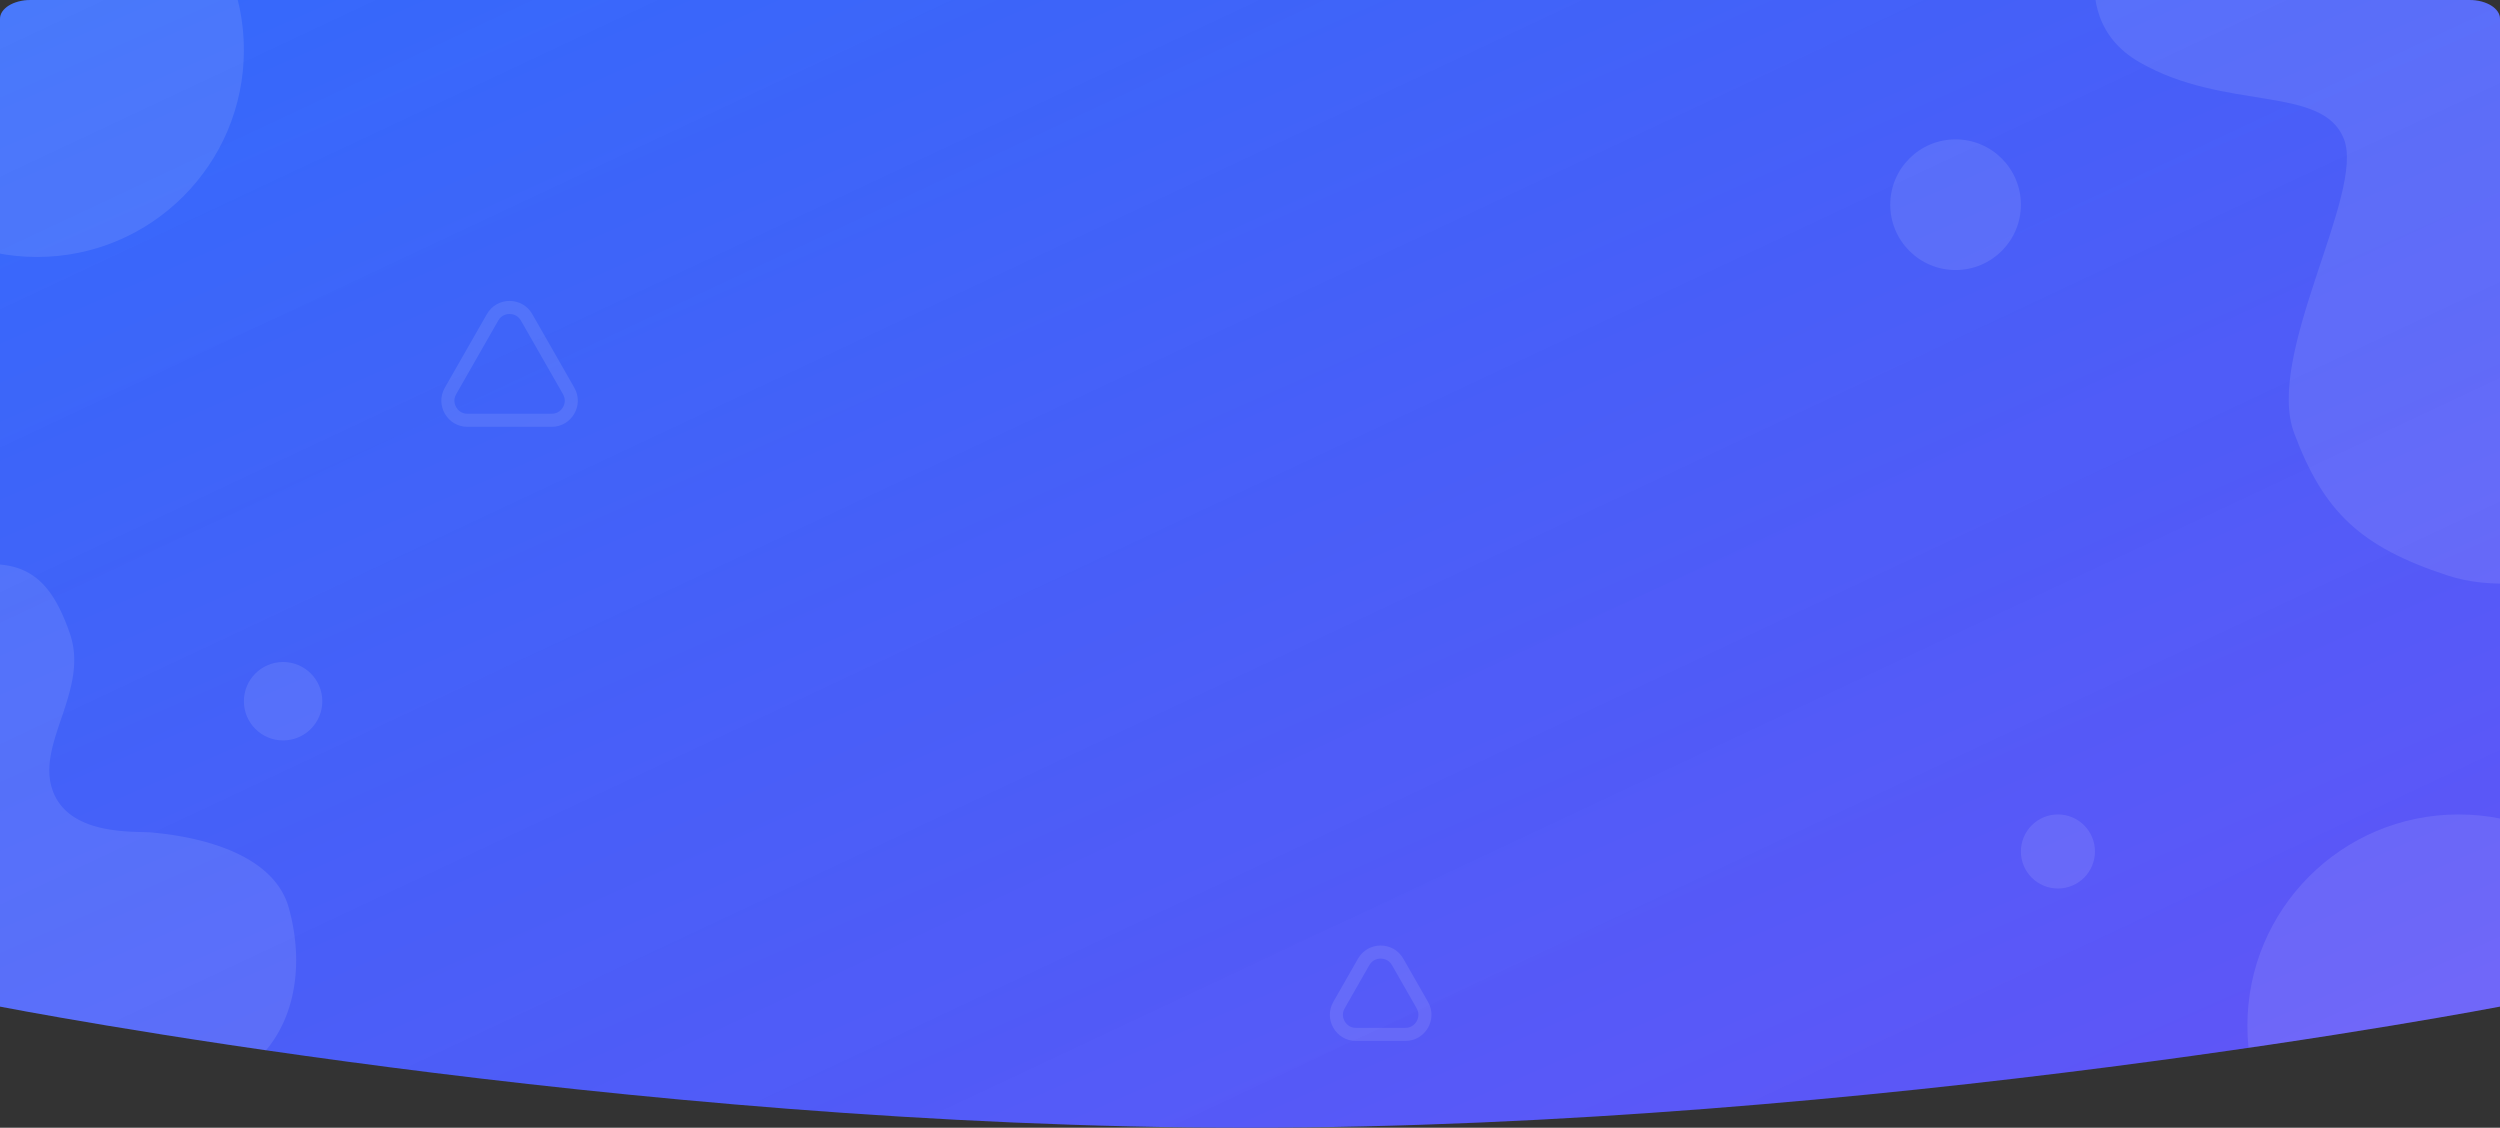 <svg xmlns="http://www.w3.org/2000/svg" xmlns:xlink="http://www.w3.org/1999/xlink" width="574" height="258.933" viewBox="0 0 574 258.933"><rect x="0" y="0" width="574" height="258.933" fill="#333333" stroke="none"/><defs><style>.a,.f{fill:none;}.a{stroke:red;}.b{clip-path:url(#a);}.c{fill:url(#b);}.d{opacity:0.05;fill:url(#c);}.e,.h{fill:#fff;}.e,.f{opacity:0.1;}.g,.h{stroke:none;}</style><clipPath id="a"><path class="a" d="M7,0H567c3.866,0,7,1.932,7,4.314v226.8s-144.233,27.816-287.733,27.816S0,231.117,0,231.117V4.314C0,1.932,3.134,0,7,0Z" transform="translate(-1288 5172)"/></clipPath><linearGradient id="b" x1="0.016" x2="1" y2="1" gradientUnits="objectBoundingBox"><stop offset="0" stop-color="#2a62fb"/><stop offset="1" stop-color="#6355f8"/></linearGradient><linearGradient id="c" x1="0.02" x2="1.069" y2="1" gradientUnits="objectBoundingBox"><stop offset="0" stop-color="#fff"/><stop offset="1" stop-color="gray" stop-opacity="0"/></linearGradient></defs><g class="b" transform="translate(1288 -5172)"><g transform="translate(-1288 5172)"><path class="c" d="M7,0H567c3.866,0,7,1.932,7,4.314v226.8s-144.233,27.816-287.733,27.816S0,231.117,0,231.117V4.314C0,1.932,3.134,0,7,0Z"/><path class="d" d="M7,0H567c3.866,0,7,1.932,7,4.314v226.8s-144.233,27.816-287.733,27.816S0,231.117,0,231.117V4.314C0,1.932,3.134,0,7,0Z"/></g><circle class="e" cx="47.5" cy="47.5" r="47.5" transform="translate(-1327 5136)"/><circle class="e" cx="48.5" cy="48.5" r="48.5" transform="translate(-772 5359)"/><circle class="e" cx="9" cy="9" r="9" transform="translate(-1232 5324)"/><circle class="e" cx="15" cy="15" r="15" transform="translate(-854 5204)"/><circle class="e" cx="8.5" cy="8.5" r="8.5" transform="translate(-824 5359)"/><g class="f" transform="translate(-1191 5235)"><path class="g" d="M14.791,9.117a6,6,0,0,1,10.419,0L34.87,26.023A6,6,0,0,1,29.661,35H10.339A6,6,0,0,1,5.13,26.023Z"/><path class="h" d="M 20 9.093 C 19.477 9.093 18.175 9.241 17.395 10.605 L 7.734 27.512 C 6.961 28.865 7.484 30.057 7.744 30.506 C 8.005 30.955 8.78 32 10.339 32 L 29.661 32 C 31.22 32 31.995 30.955 32.256 30.506 C 32.516 30.057 33.039 28.865 32.266 27.512 L 22.605 10.605 C 21.825 9.241 20.523 9.093 20 9.093 M 20 6.093 C 22.029 6.093 24.058 7.101 25.209 9.117 L 34.87 26.023 C 37.156 30.023 34.268 35 29.661 35 L 10.339 35 C 5.732 35 2.844 30.023 5.13 26.023 L 14.791 9.117 C 15.942 7.101 17.971 6.093 20 6.093 Z"/></g><g class="f" transform="translate(-1173 5511)"><path class="g" d="M14.791,9.117a6,6,0,0,1,10.419,0L34.87,26.023A6,6,0,0,1,29.661,35H10.339A6,6,0,0,1,5.13,26.023Z"/><path class="h" d="M 20 9.093 C 19.477 9.093 18.175 9.241 17.395 10.605 L 7.734 27.512 C 6.961 28.865 7.484 30.057 7.744 30.506 C 8.005 30.955 8.78 32 10.339 32 L 29.661 32 C 31.22 32 31.995 30.955 32.256 30.506 C 32.516 30.057 33.039 28.865 32.266 27.512 L 22.605 10.605 C 21.825 9.241 20.523 9.093 20 9.093 M 20 6.093 C 22.029 6.093 24.058 7.101 25.209 9.117 L 34.87 26.023 C 37.156 30.023 34.268 35 29.661 35 L 10.339 35 C 5.732 35 2.844 30.023 5.13 26.023 L 14.791 9.117 C 15.942 7.101 17.971 6.093 20 6.093 Z"/></g><g class="f" transform="translate(-933 5509)"><path class="g" d="M11.5,6.294a4,4,0,0,1,6.993,0l8.2,14.763A4,4,0,0,1,23.2,27H6.8a4,4,0,0,1-3.5-5.943Z"/><path class="h" d="M 15 7.237 C 14.78 7.237 14.374 7.303 14.126 7.751 L 5.924 22.514 C 5.682 22.949 5.828 23.323 5.936 23.507 C 6.045 23.691 6.3 24 6.798 24 L 23.202 24 C 23.7 24 23.955 23.691 24.064 23.507 C 24.172 23.323 24.318 22.949 24.076 22.514 L 15.874 7.751 C 15.626 7.303 15.22 7.237 15 7.237 M 15 4.237 C 16.367 4.237 17.735 4.922 18.497 6.294 L 26.699 21.057 C 28.18 23.724 26.252 27 23.202 27 L 6.798 27 C 3.748 27 1.82 23.724 3.301 21.057 L 11.503 6.294 C 12.265 4.922 13.633 4.237 15 4.237 Z"/></g><path class="e" d="M49.87,5365.435s-14.243,25.554,5.446,36.865,42,5.151,46.919,17.594-18.164,49.552-11.415,67.551,15.081,26.077,35.189,32.675,45.243-6.284,45.243-6.284l23.878-35.607-4.189-94.256s-29.953-32.047-32.675-32.257-77.29,0-77.29,0Z" transform="translate(-852.079 -216)"/><path class="e" d="M-518.05,5869.112c3.05-3.432,12.781-19.246,24.308-20.4s17.354,2.869,21.8,15.788-7.769,25.161-4.01,35.886,19.1,9.372,23.005,9.773,27.165,2.406,31.275,17.342.651,29.821-10.575,37.439-23.832,5.413-37.49,16.44-10.55,16.338-17.141,27.666a168.509,168.509,0,0,0-9.222,17.643l-31.876-9.823-10.826-45.108,20.75-99.037Z" transform="translate(-800 -547)"/><g class="f" transform="translate(-987 5383)"><path class="g" d="M10.791,9.117a6,6,0,0,1,10.419,0l5.661,9.907A6,6,0,0,1,21.661,28H10.339A6,6,0,0,1,5.13,19.023Z"/><path class="h" d="M 16 9.093 C 15.477 9.093 14.175 9.241 13.395 10.605 L 7.734 20.512 C 6.961 21.865 7.484 23.057 7.744 23.506 C 8.005 23.955 8.78 25 10.339 25 L 21.661 25 C 23.22 25 23.995 23.955 24.256 23.506 C 24.516 23.057 25.039 21.865 24.266 20.512 L 18.605 10.605 C 17.825 9.241 16.523 9.093 16 9.093 M 16 6.093 C 18.029 6.093 20.058 7.101 21.209 9.117 L 26.87 19.023 C 29.156 23.023 26.268 28 21.661 28 L 10.339 28 C 5.732 28 2.844 23.023 5.13 19.023 L 10.791 9.117 C 11.942 7.101 13.971 6.093 16 6.093 Z"/></g></g></svg>